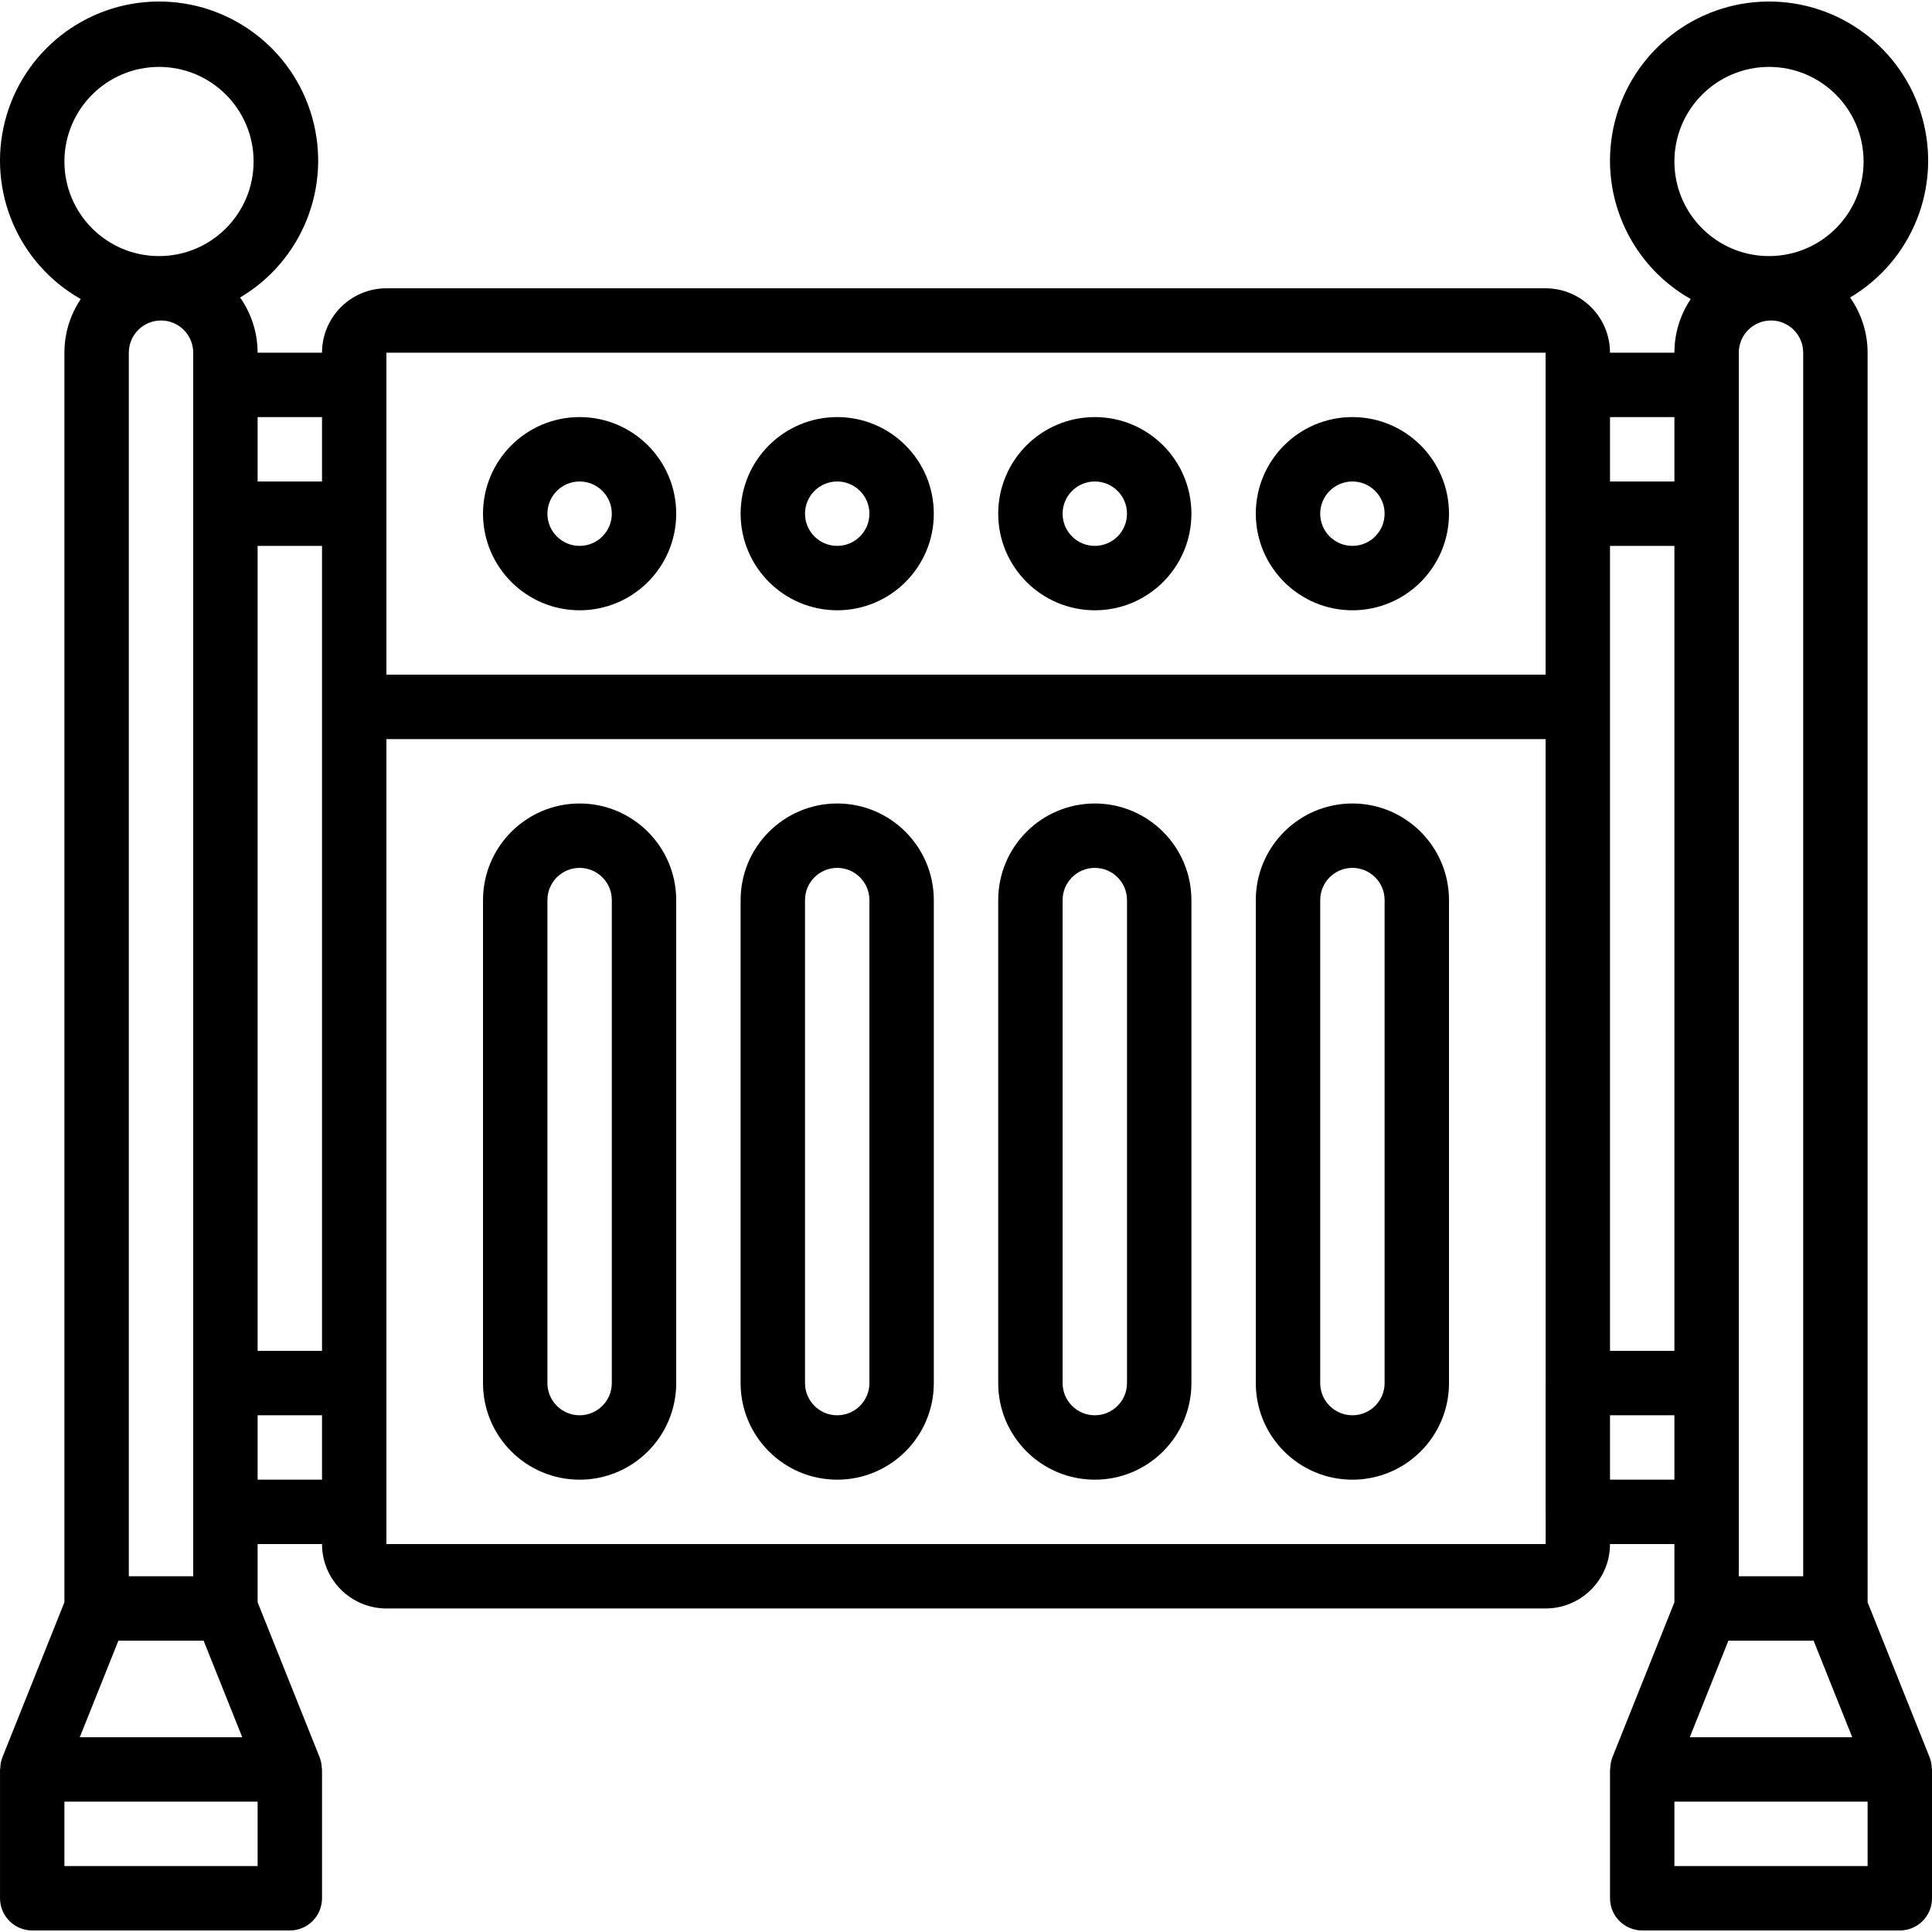 <?xml version="1.0" encoding="iso-8859-1"?>
<!-- Generator: Adobe Illustrator 19.0.0, SVG Export Plug-In . SVG Version: 6.00 Build 0)  -->
<svg version="1.1" id="Capa_1" xmlns="http://www.w3.org/2000/svg" xmlns:xlink="http://www.w3.org/1999/xlink" x="0px" y="0px"
	 viewBox="0 0 512.004 512.004" style="enable-background:new 0 0 512.004 512.004;" xml:space="preserve">
<g transform="translate(-1)">
	<g>
		<g>
			<path d="M512.938,468.606c-0.016-0.971-0.199-1.931-0.542-2.84l-0.06-0.15l-0.004-0.011l-16.394-40.984V93.466
				c-0.003-5.237-1.625-10.345-4.642-14.625c16.414-9.713,24.261-29.236,19.137-47.607c-5.124-18.371-21.945-31.013-41.016-30.827
				s-35.642,13.152-40.409,31.619c-4.766,18.467,3.46,37.834,20.059,47.226c-2.825,4.202-4.333,9.151-4.329,14.215h-17.067
				c-0.012-9.421-7.646-17.054-17.067-17.067h-307.2c-9.421,0.012-17.054,7.646-17.067,17.067H69.271
				c-0.003-5.237-1.625-10.345-4.642-14.625c16.414-9.713,24.262-29.236,19.137-47.607C78.642,12.864,61.821,0.222,42.75,0.407
				S7.108,13.559,2.341,32.026C-2.425,50.493,5.801,69.859,22.4,79.252c-2.825,4.202-4.333,9.151-4.329,14.215V424.62L1.676,465.607
				l-0.002,0.007l-0.061,0.153c-0.343,0.908-0.526,1.867-0.542,2.837c-0.005,0.116-0.066,0.212-0.066,0.329v34.133
				c-0.001,2.264,0.897,4.435,2.498,6.035s3.772,2.499,6.035,2.498h68.267c2.264,0.001,4.435-0.897,6.035-2.498
				s2.499-3.772,2.498-6.035v-34.133c0-0.117-0.061-0.212-0.066-0.327c-0.016-0.971-0.199-1.931-0.542-2.84l-0.06-0.15l-0.004-0.011
				L69.271,424.62v-15.421h17.067c0.012,9.421,7.646,17.054,17.067,17.067h307.2c9.421-0.012,17.054-7.646,17.067-17.067h17.067
				v15.421l-16.395,40.986l-0.002,0.006l-0.061,0.153c-0.343,0.908-0.526,1.867-0.542,2.838c-0.005,0.116-0.066,0.213-0.066,0.329
				v34.133c-0.001,2.264,0.897,4.435,2.498,6.035c1.601,1.601,3.772,2.499,6.035,2.498h68.267c2.264,0.001,4.435-0.897,6.035-2.498
				s2.499-3.772,2.498-6.035v-34.133C513.004,468.816,512.943,468.72,512.938,468.606z M18.071,42.799
				c0.013-13.838,11.228-25.053,25.067-25.067c13.844,0,25.067,11.223,25.067,25.067S56.982,67.866,43.138,67.866
				C29.294,67.866,18.071,56.643,18.071,42.799z M52.204,93.466v8.533v315.733H35.138V93.466c0-4.713,3.82-8.533,8.533-8.533
				S52.204,88.753,52.204,93.466z M32.379,434.799h22.583l10.242,25.6H22.138L32.379,434.799z M69.271,494.533h-51.2v-17.067h51.2
				V494.533z M86.338,392.133H69.271v-17.067h17.067V392.133z M86.338,357.999H69.271V144.666h17.067V357.999z M86.338,127.599
				H69.271v-17.067h17.067V127.599z M103.404,93.466h307.2l0,8.531l0,0.002v34.133l0.002,0.01l0.003,42.656H103.404V93.466z
				 M103.404,409.199V195.866H410.61l0.009,170.596l-0.015,0.071v34.133l0.016,0.08l0.001,8.453H103.404z M444.738,42.799
				c0.013-13.838,11.228-25.053,25.067-25.067c13.844,0,25.067,11.223,25.067,25.067s-11.223,25.067-25.067,25.067
				C455.96,67.866,444.738,56.643,444.738,42.799z M478.871,93.466v324.267h-17.067v-17.067v-307.2c0-4.713,3.82-8.533,8.533-8.533
				S478.871,88.753,478.871,93.466z M459.046,434.799h22.583l10.242,25.6h-43.067L459.046,434.799z M427.671,110.533h17.067v17.067
				h-17.067V110.533z M427.671,144.666h17.067v213.333h-17.067V144.666z M427.671,392.133v-17.067h17.067v17.067H427.671z
				 M495.938,494.533h-51.2v-17.067h51.2V494.533z"/>
			<path d="M154.604,110.533c-14.139,0-25.6,11.461-25.6,25.6c0.015,14.132,11.468,25.585,25.6,25.6c14.138,0,25.6-11.462,25.6-25.6
				S168.743,110.533,154.604,110.533z M154.604,144.666c-4.713,0-8.533-3.82-8.533-8.533c0.003-4.711,3.822-8.53,8.533-8.533
				c4.713,0,8.533,3.82,8.533,8.533S159.317,144.666,154.604,144.666z"/>
			<path d="M222.871,110.533c-14.138,0-25.6,11.461-25.6,25.6c0.015,14.132,11.468,25.585,25.6,25.6c14.138,0,25.6-11.462,25.6-25.6
				S237.01,110.533,222.871,110.533z M222.871,144.666c-4.713,0-8.533-3.82-8.533-8.533c0.003-4.711,3.822-8.53,8.533-8.533
				c4.713,0,8.533,3.82,8.533,8.533S227.584,144.666,222.871,144.666z"/>
			<path d="M291.138,110.533c-14.138,0-25.6,11.461-25.6,25.6c0.015,14.132,11.468,25.585,25.6,25.6c14.138,0,25.6-11.462,25.6-25.6
				S305.276,110.533,291.138,110.533z M291.138,144.666c-4.713,0-8.533-3.82-8.533-8.533c0.003-4.711,3.822-8.53,8.533-8.533
				c4.713,0,8.533,3.82,8.533,8.533S295.851,144.666,291.138,144.666z"/>
			<path d="M359.404,110.533c-14.138,0-25.6,11.461-25.6,25.6c0.015,14.132,11.468,25.585,25.6,25.6c14.138,0,25.6-11.462,25.6-25.6
				S373.543,110.533,359.404,110.533z M359.404,144.666c-4.713,0-8.533-3.82-8.533-8.533c0.003-4.711,3.822-8.53,8.533-8.533
				c4.713,0,8.533,3.82,8.533,8.533S364.117,144.666,359.404,144.666z"/>
			<path d="M154.604,212.933c-14.132,0.015-25.585,11.468-25.6,25.6v128c0,14.138,11.461,25.6,25.6,25.6
				c14.138,0,25.6-11.461,25.6-25.6v-128C180.189,224.401,168.737,212.948,154.604,212.933z M163.138,366.533
				c0,4.713-3.821,8.533-8.533,8.533c-4.713,0-8.533-3.82-8.533-8.533v-128c0-4.713,3.821-8.533,8.533-8.533
				c4.713,0,8.533,3.82,8.533,8.533V366.533z"/>
			<path d="M222.871,212.933c-14.132,0.015-25.585,11.468-25.6,25.6v128c0,14.138,11.462,25.6,25.6,25.6s25.6-11.461,25.6-25.6v-128
				C248.456,224.401,237.003,212.948,222.871,212.933z M231.404,366.533c0,4.713-3.82,8.533-8.533,8.533s-8.533-3.82-8.533-8.533
				v-128c0-4.713,3.82-8.533,8.533-8.533s8.533,3.82,8.533,8.533V366.533z"/>
			<path d="M291.138,212.933c-14.132,0.015-25.585,11.468-25.6,25.6v128c0,14.138,11.462,25.6,25.6,25.6s25.6-11.461,25.6-25.6v-128
				C316.722,224.401,305.27,212.948,291.138,212.933z M299.671,366.533c0,4.713-3.82,8.533-8.533,8.533s-8.533-3.82-8.533-8.533
				v-128c0-4.713,3.82-8.533,8.533-8.533s8.533,3.82,8.533,8.533V366.533z"/>
			<path d="M359.404,212.933c-14.132,0.015-25.585,11.468-25.6,25.6v128c0,14.138,11.462,25.6,25.6,25.6s25.6-11.461,25.6-25.6v-128
				C384.989,224.401,373.536,212.948,359.404,212.933z M367.938,366.533c0,4.713-3.82,8.533-8.533,8.533s-8.533-3.82-8.533-8.533
				v-128c0-4.713,3.82-8.533,8.533-8.533s8.533,3.82,8.533,8.533V366.533z"/>
		</g>
	</g>
</g>
<g>
</g>
<g>
</g>
<g>
</g>
<g>
</g>
<g>
</g>
<g>
</g>
<g>
</g>
<g>
</g>
<g>
</g>
<g>
</g>
<g>
</g>
<g>
</g>
<g>
</g>
<g>
</g>
<g>
</g>
</svg>
